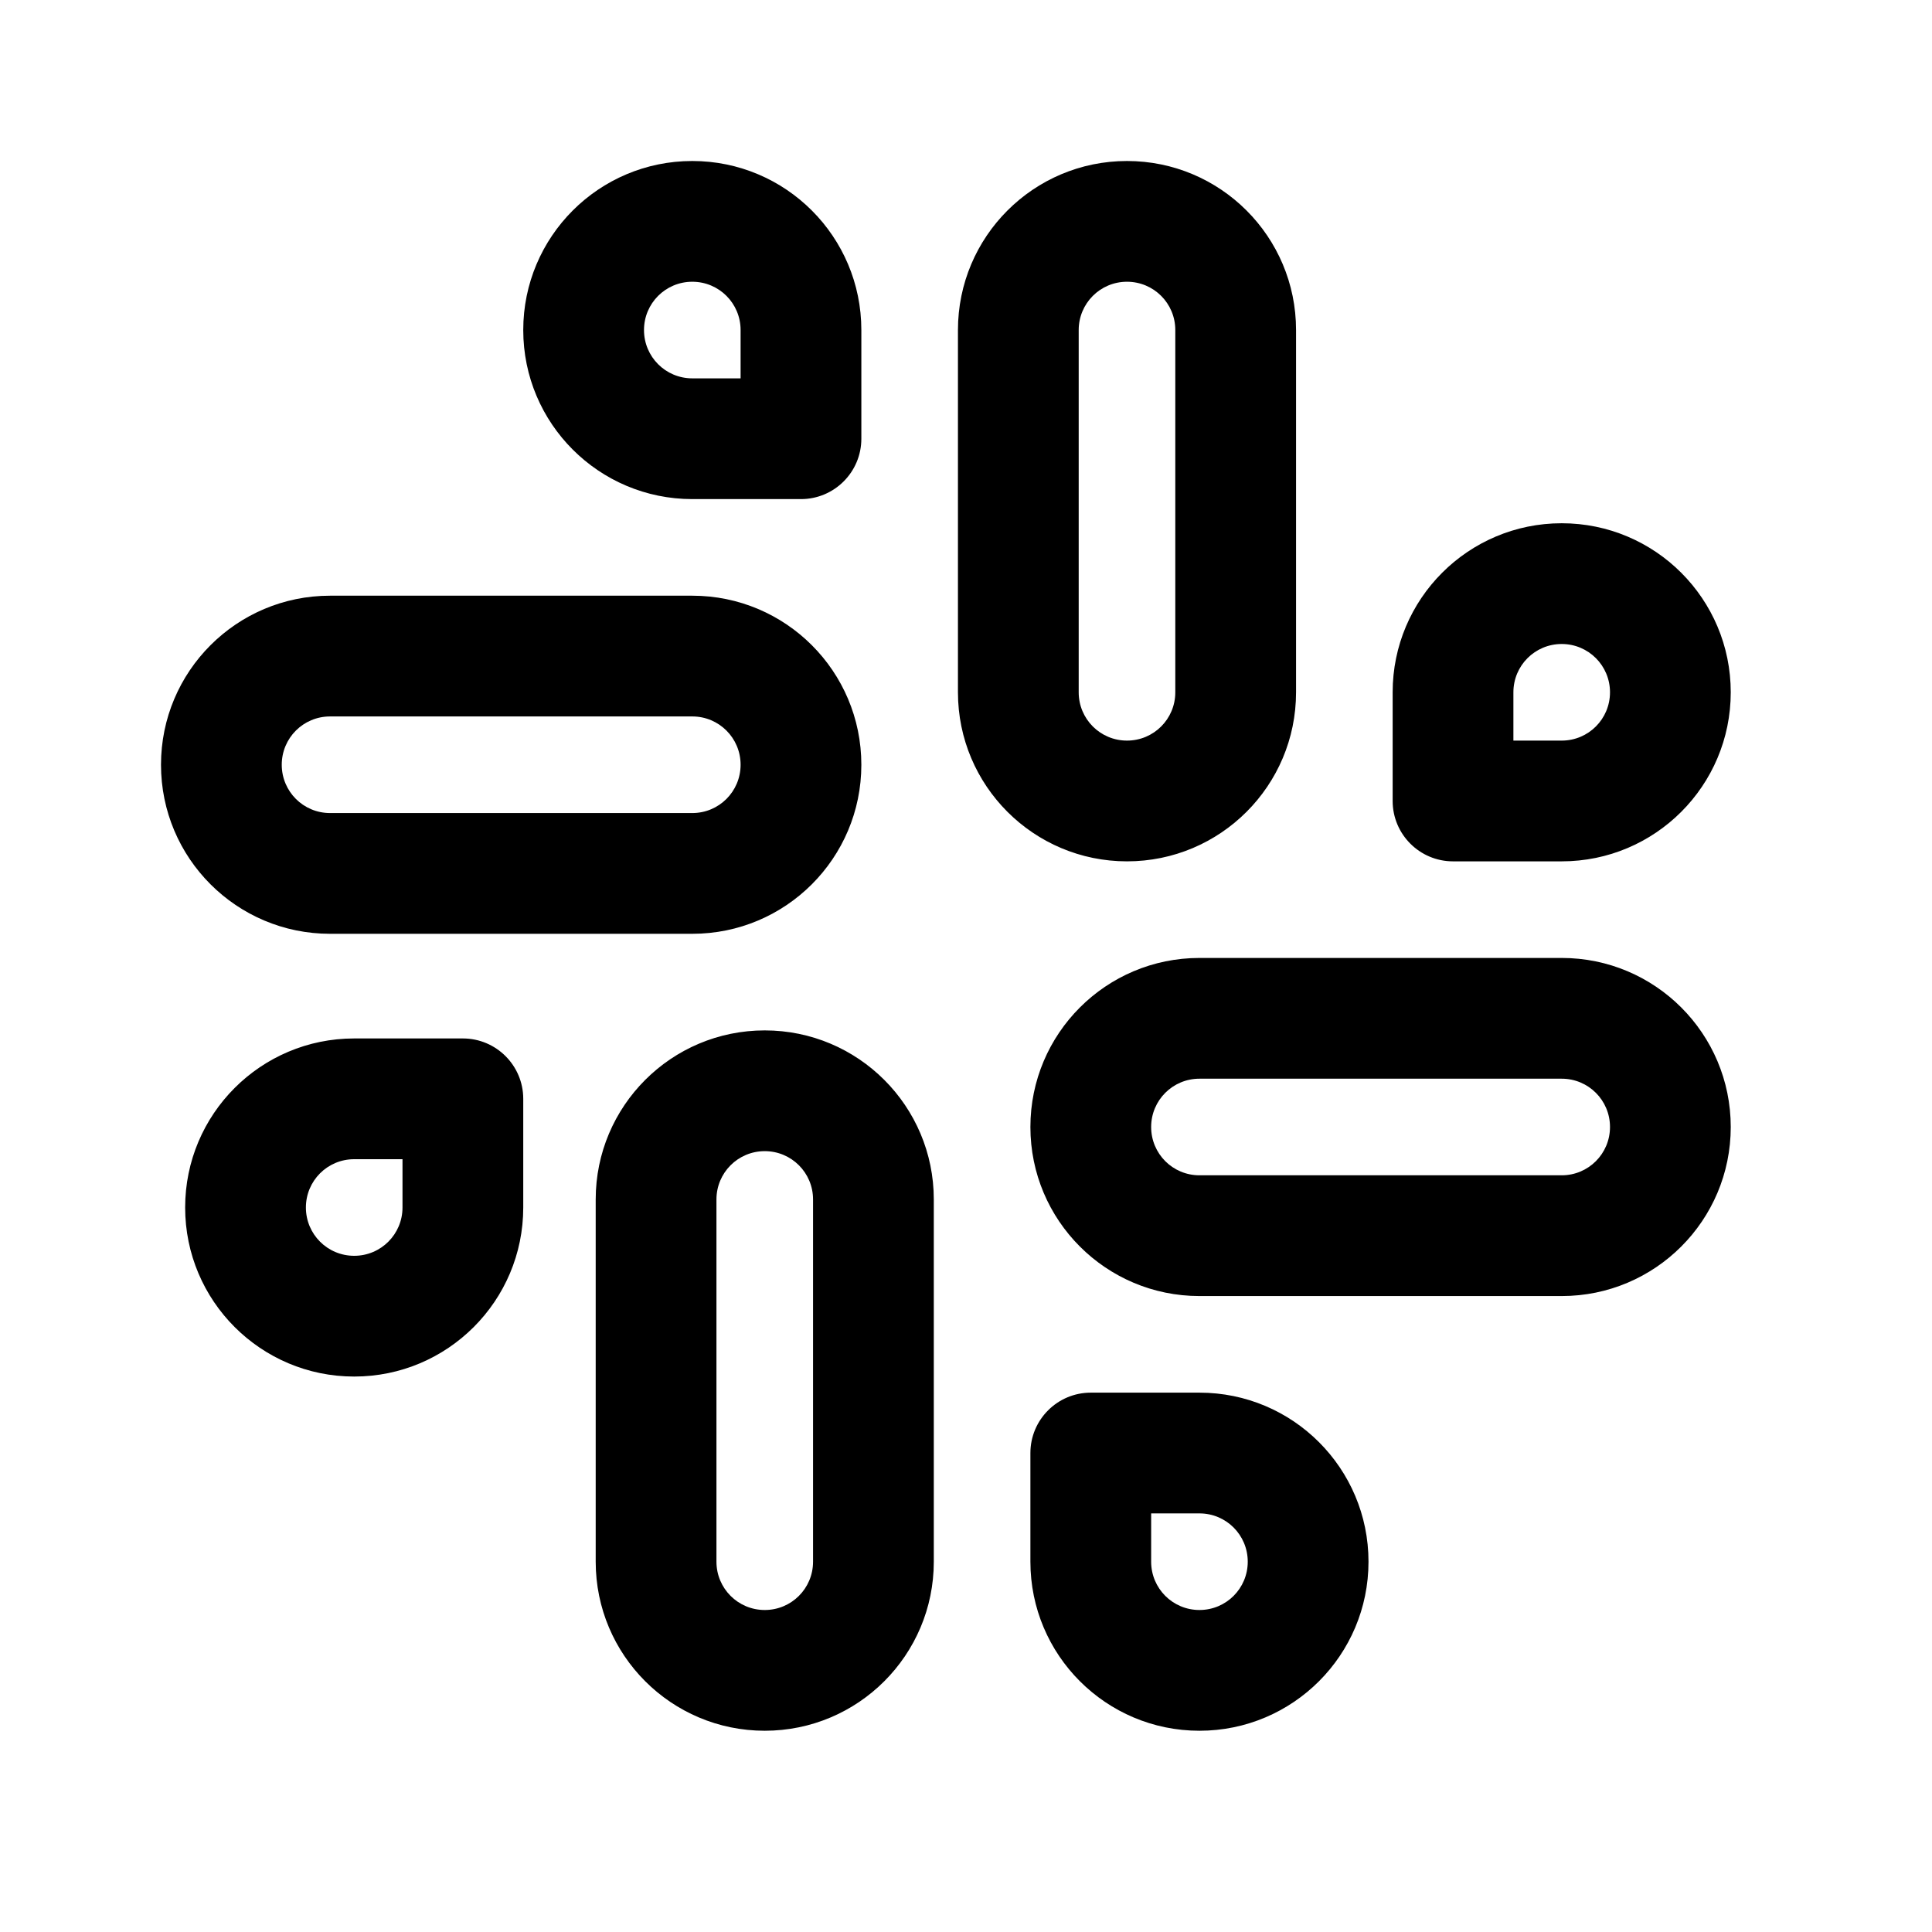 <svg width="24" height="24" viewBox="0 0 24 24" fill="none" xmlns="http://www.w3.org/2000/svg">
<path d="M14 3.5C14.332 3.5 14.6 3.768 14.6 4.1V8.6C14.6 8.932 14.332 9.2 14 9.2C13.668 9.2 13.4 8.932 13.4 8.6V4.1C13.4 3.768 13.668 3.5 14 3.5ZM14 2C12.84 2 11.9 2.94 11.9 4.1V8.6C11.9 9.76 12.84 10.7 14 10.7C15.16 10.7 16.1 9.76 16.1 8.6V4.1C16.1 2.94 15.16 2 14 2ZM14.3 14C14.3 13.668 14.568 13.4 14.9 13.4H19.4C19.732 13.4 20 13.668 20 14C20 14.332 19.732 14.6 19.4 14.6H14.9C14.568 14.6 14.3 14.332 14.3 14ZM14.9 11.9C13.74 11.9 12.8 12.84 12.8 14C12.8 15.16 13.74 16.1 14.9 16.1H19.4C20.56 16.1 21.5 15.16 21.5 14C21.5 12.84 20.56 11.9 19.4 11.9H14.9ZM13.55 17.3C13.136 17.3 12.8 17.636 12.8 18.05V19.4C12.8 20.56 13.74 21.5 14.9 21.5C16.06 21.5 17 20.56 17 19.4C17 18.24 16.06 17.3 14.9 17.3H13.55ZM14.3 19.4V18.8H14.9C15.232 18.8 15.5 19.068 15.5 19.4C15.5 19.732 15.232 20 14.9 20C14.568 20 14.3 19.732 14.3 19.4ZM18.8 8.6C18.8 8.268 19.068 8 19.4 8C19.732 8 20 8.268 20 8.6C20 8.932 19.732 9.2 19.4 9.2H18.8V8.6ZM19.4 6.5C18.24 6.5 17.3 7.44 17.3 8.6V9.95C17.3 10.364 17.636 10.7 18.05 10.7H19.4C20.56 10.7 21.5 9.76 21.5 8.6C21.5 7.44 20.56 6.5 19.4 6.5ZM4.1 8.9H8.6C8.932 8.9 9.2 9.168 9.2 9.5C9.2 9.832 8.932 10.1 8.6 10.1H4.1C3.768 10.1 3.5 9.832 3.5 9.5C3.5 9.168 3.768 8.9 4.1 8.9ZM2 9.5C2 10.66 2.94 11.6 4.1 11.6H8.6C9.76 11.6 10.7 10.66 10.7 9.5C10.7 8.34 9.76 7.4 8.6 7.4H4.1C2.94 7.4 2 8.34 2 9.5ZM9.2 4.1V4.7H8.6C8.268 4.7 8 4.432 8 4.1C8 3.768 8.268 3.5 8.6 3.5C8.932 3.5 9.2 3.768 9.2 4.1ZM8.6 2C7.44 2 6.5 2.94 6.5 4.1C6.5 5.26 7.44 6.2 8.6 6.2H9.95C10.364 6.2 10.7 5.864 10.7 5.45V4.1C10.7 2.94 9.76 2 8.6 2ZM9.5 14.3C9.832 14.3 10.1 14.568 10.1 14.9V19.4C10.1 19.732 9.832 20 9.5 20C9.168 20 8.9 19.732 8.9 19.4V14.9C8.9 14.568 9.168 14.3 9.5 14.3ZM7.4 14.9V19.4C7.4 20.56 8.34 21.5 9.5 21.5C10.66 21.5 11.6 20.56 11.6 19.4V14.9C11.6 13.74 10.66 12.8 9.5 12.8C8.34 12.8 7.4 13.74 7.4 14.9ZM5.75 12.9H4.4C3.24 12.9 2.3 13.84 2.3 15C2.3 16.16 3.24 17.1 4.4 17.1C5.56 17.1 6.5 16.16 6.5 15V13.65C6.5 13.236 6.164 12.9 5.75 12.9ZM5 15C5 15.332 4.732 15.6 4.4 15.6C4.068 15.6 3.8 15.332 3.8 15C3.8 14.668 4.068 14.4 4.4 14.4H5V15Z" fill="black"/>
</svg>
